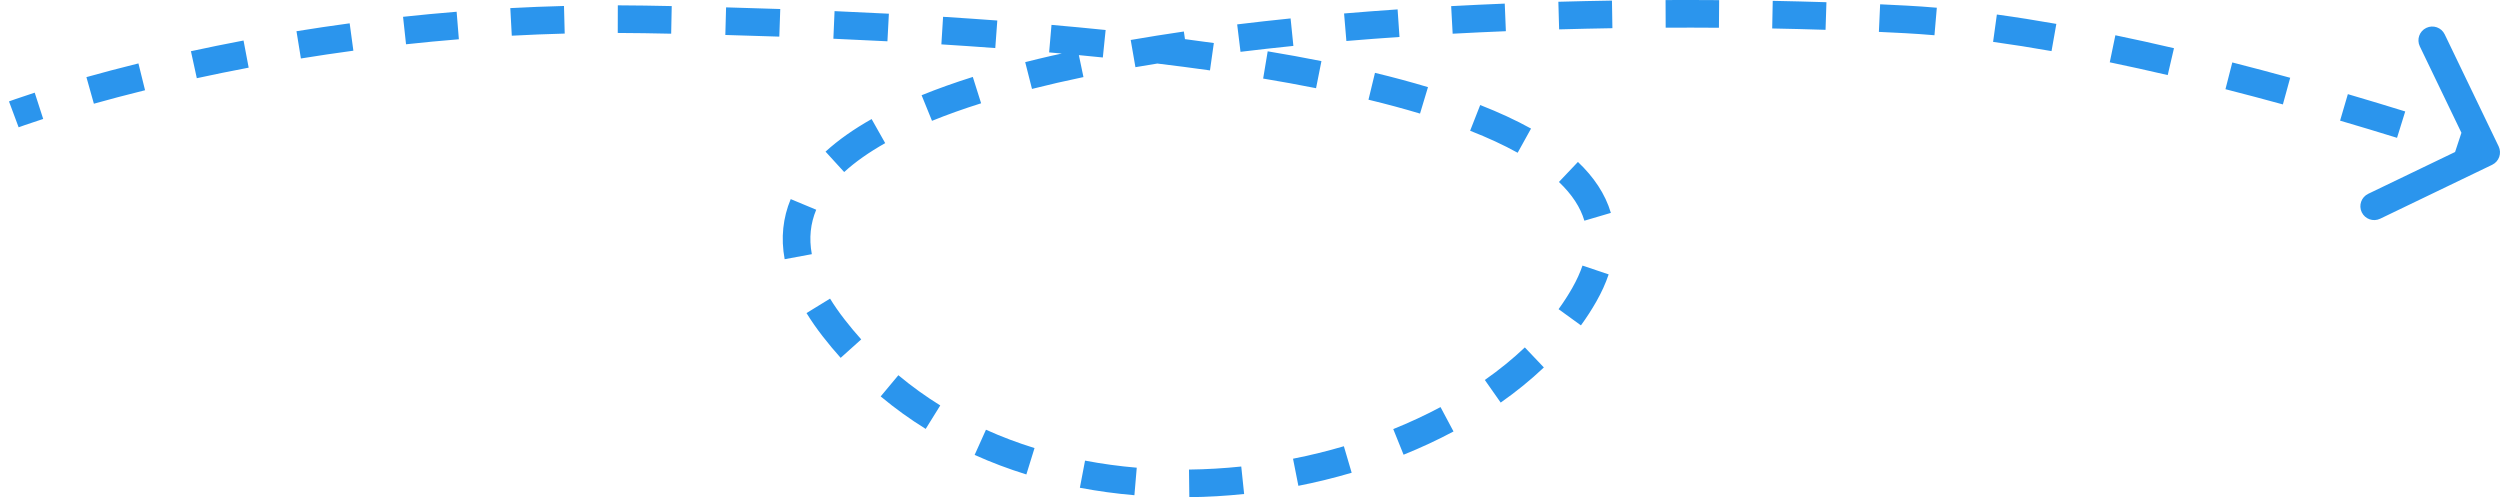 <svg width="181" height="36" viewBox="0 0 181 36" fill="none" xmlns="http://www.w3.org/2000/svg">
<path d="M180.434 11.931C180.931 11.691 181.141 11.094 180.901 10.596L176.996 2.487C176.757 1.989 176.159 1.78 175.662 2.02C175.164 2.259 174.955 2.857 175.194 3.355L178.665 10.563L171.457 14.033C170.96 14.273 170.75 14.87 170.99 15.368C171.23 15.866 171.827 16.075 172.325 15.835L180.434 11.931ZM60.362 23.749L61.152 23.135L60.362 23.749ZM137.99 1.404L138.043 0.406L137.99 1.404ZM46.663 1.404L46.68 0.404L46.663 1.404ZM114.702 21.343L113.832 20.848L114.702 21.343ZM180 11.03C180.33 10.086 180.33 10.086 180.33 10.086C180.33 10.086 180.33 10.086 180.33 10.086C180.33 10.086 180.33 10.086 180.33 10.086C180.33 10.086 180.33 10.086 180.33 10.086C180.329 10.085 180.329 10.085 180.328 10.085C180.326 10.084 180.324 10.084 180.321 10.083C180.315 10.081 180.306 10.077 180.294 10.073C180.271 10.065 180.237 10.053 180.192 10.038C180.101 10.007 179.968 9.961 179.794 9.901C179.445 9.783 178.934 9.61 178.28 9.394L177.653 11.293C178.3 11.507 178.806 11.678 179.149 11.794C179.32 11.853 179.451 11.898 179.539 11.928C179.583 11.943 179.616 11.955 179.638 11.962C179.648 11.966 179.657 11.969 179.662 11.971C179.665 11.972 179.667 11.973 179.668 11.973C179.669 11.973 179.669 11.973 179.669 11.973C179.67 11.973 179.67 11.974 179.67 11.974C179.67 11.974 179.67 11.974 179.67 11.974C179.67 11.974 179.67 11.974 179.67 11.974C179.67 11.974 179.67 11.974 180 11.03ZM174.138 8.069C172.894 7.683 171.498 7.259 169.985 6.816L169.422 8.735C170.925 9.175 172.311 9.596 173.545 9.979L174.138 8.069ZM165.81 5.631C164.464 5.261 163.06 4.888 161.618 4.52L161.123 6.458C162.553 6.823 163.944 7.193 165.281 7.56L165.81 5.631ZM157.396 3.489C155.998 3.163 154.578 2.848 153.153 2.553L152.747 4.511C154.155 4.803 155.558 5.114 156.943 5.436L157.396 3.489ZM148.879 1.73C147.432 1.475 145.992 1.246 144.573 1.051L144.3 3.032C145.692 3.224 147.107 3.449 148.531 3.7L148.879 1.73ZM140.226 0.559C139.488 0.495 138.759 0.444 138.043 0.406L137.937 2.403C138.629 2.44 139.336 2.49 140.055 2.552L140.226 0.559ZM138.043 0.406C137.413 0.372 136.773 0.341 136.122 0.311L136.031 2.309C136.677 2.338 137.312 2.37 137.937 2.403L138.043 0.406ZM132.234 0.16C130.966 0.12 129.668 0.087 128.346 0.061L128.307 2.061C129.621 2.086 130.91 2.119 132.17 2.159L132.234 0.16ZM124.466 0.009C123.189 -0 121.894 -0.003 120.587 0.003L120.595 2.003C121.895 1.997 123.182 2 124.451 2.009L124.466 0.009ZM116.706 0.042C115.42 0.063 114.125 0.091 112.825 0.128L112.881 2.127C114.173 2.091 115.46 2.063 116.738 2.042L116.706 0.042ZM108.944 0.261C107.651 0.313 106.357 0.374 105.064 0.444L105.172 2.441C106.456 2.371 107.741 2.311 109.025 2.259L108.944 0.261ZM101.186 0.68C99.888 0.769 98.595 0.867 97.311 0.975L97.478 2.968C98.752 2.861 100.034 2.764 101.323 2.676L101.186 0.68ZM93.439 1.334C92.135 1.467 90.844 1.611 89.571 1.766L89.813 3.752C91.073 3.598 92.35 3.456 93.641 3.324L93.439 1.334ZM85.711 2.281C84.403 2.472 83.119 2.676 81.863 2.894L82.205 4.864C83.442 4.65 84.708 4.448 85.999 4.261L85.711 2.281ZM78.033 3.623C76.722 3.897 75.45 4.188 74.224 4.499L74.716 6.438C75.911 6.135 77.155 5.849 78.442 5.581L78.033 3.623ZM70.431 5.57C69.122 5.983 67.882 6.424 66.724 6.895L67.477 8.748C68.579 8.3 69.767 7.877 71.033 7.478L70.431 5.57ZM63.105 8.62C61.831 9.339 60.707 10.122 59.769 10.978L61.118 12.456C61.92 11.724 62.913 11.025 64.088 10.362L63.105 8.62ZM57.248 14.415C56.684 15.767 56.524 17.224 56.809 18.766L58.776 18.402C58.56 17.233 58.683 16.17 59.094 15.184L57.248 14.415ZM58.391 22.666C58.733 23.223 59.127 23.789 59.573 24.363L61.152 23.135C60.747 22.614 60.396 22.109 60.096 21.62L58.391 22.666ZM59.573 24.363C59.989 24.898 60.419 25.413 60.864 25.908L62.352 24.572C61.939 24.112 61.539 23.633 61.152 23.135L59.573 24.363ZM63.761 28.701C64.799 29.568 65.889 30.351 67.02 31.053L68.075 29.354C67.021 28.7 66.007 27.971 65.042 27.166L63.761 28.701ZM70.563 32.936C71.781 33.485 73.033 33.955 74.308 34.35L74.9 32.44C73.7 32.068 72.525 31.626 71.384 31.112L70.563 32.936ZM78.183 35.314C79.488 35.562 80.807 35.741 82.131 35.854L82.301 33.861C81.042 33.754 79.792 33.584 78.557 33.349L78.183 35.314ZM86.107 35.997C87.436 35.981 88.761 35.903 90.075 35.765L89.867 33.776C88.613 33.907 87.349 33.982 86.083 33.997L86.107 35.997ZM94.002 35.173C95.313 34.915 96.602 34.598 97.861 34.227L97.296 32.308C96.096 32.662 94.866 32.964 93.615 33.211L94.002 35.173ZM101.619 32.921C102.871 32.416 104.08 31.854 105.234 31.238L104.294 29.473C103.205 30.054 102.06 30.586 100.871 31.066L101.619 32.921ZM108.65 29.147C109.775 28.358 110.822 27.508 111.775 26.603L110.398 25.153C109.522 25.985 108.552 26.773 107.501 27.51L108.65 29.147ZM114.46 23.557C114.865 22.999 115.236 22.426 115.571 21.837L113.832 20.848C113.535 21.37 113.204 21.882 112.841 22.384L114.46 23.557ZM115.571 21.837C115.95 21.171 116.249 20.514 116.467 19.866L114.572 19.228C114.399 19.74 114.156 20.279 113.832 20.848L115.571 21.837ZM116.627 15.413C116.219 14.03 115.381 12.805 114.242 11.724L112.865 13.175C113.815 14.076 114.423 15.011 114.709 15.979L116.627 15.413ZM110.847 9.309C109.741 8.696 108.506 8.129 107.167 7.604L106.437 9.466C107.712 9.966 108.863 10.497 109.878 11.059L110.847 9.309ZM103.386 6.309C102.166 5.941 100.883 5.597 99.548 5.274L99.078 7.218C100.382 7.533 101.629 7.868 102.81 8.224L103.386 6.309ZM95.672 4.424C94.408 4.172 93.109 3.936 91.781 3.715L91.452 5.688C92.761 5.906 94.04 6.138 95.282 6.386L95.672 4.424ZM87.882 3.116C86.595 2.935 85.289 2.765 83.968 2.607L83.729 4.593C85.038 4.75 86.331 4.918 87.602 5.097L87.882 3.116ZM80.048 2.172C78.75 2.039 77.442 1.916 76.129 1.801L75.956 3.794C77.259 3.907 78.557 4.03 79.845 4.162L80.048 2.172ZM72.205 1.485C70.895 1.388 69.585 1.299 68.279 1.217L68.155 3.213C69.453 3.295 70.756 3.383 72.058 3.48L72.205 1.485ZM64.355 0.992C63.033 0.923 61.721 0.861 60.422 0.806L60.336 2.804C61.629 2.859 62.935 2.921 64.25 2.99L64.355 0.992ZM56.491 0.653C55.161 0.607 53.851 0.567 52.568 0.533L52.514 2.532C53.792 2.567 55.097 2.606 56.422 2.652L56.491 0.653ZM48.633 0.44C47.972 0.427 47.321 0.415 46.68 0.404L46.646 2.404C47.285 2.415 47.934 2.427 48.593 2.44L48.633 0.44ZM46.68 0.404C46.026 0.393 45.376 0.387 44.73 0.386L44.725 2.386C45.361 2.387 46.002 2.393 46.646 2.404L46.68 0.404ZM40.833 0.432C39.516 0.466 38.22 0.519 36.946 0.587L37.053 2.585C38.309 2.517 39.587 2.465 40.885 2.431L40.833 0.432ZM33.06 0.85C31.738 0.957 30.444 1.081 29.181 1.217L29.397 3.206C30.642 3.071 31.918 2.949 33.222 2.843L33.06 0.85ZM25.316 1.688C23.991 1.867 22.706 2.059 21.465 2.26L21.785 4.234C23.009 4.036 24.277 3.846 25.584 3.67L25.316 1.688ZM17.632 2.933C16.296 3.187 15.025 3.447 13.823 3.708L14.249 5.662C15.433 5.405 16.686 5.148 18.004 4.898L17.632 2.933ZM10.022 4.591C8.625 4.937 7.365 5.273 6.256 5.584L6.797 7.509C7.886 7.204 9.126 6.873 10.502 6.533L10.022 4.591ZM2.513 6.709C1.911 6.903 1.449 7.06 1.135 7.17C0.979 7.224 0.859 7.267 0.778 7.296C0.737 7.311 0.706 7.322 0.685 7.33C0.675 7.334 0.666 7.337 0.661 7.339C0.658 7.34 0.656 7.341 0.654 7.341C0.653 7.342 0.653 7.342 0.652 7.342C0.652 7.342 0.652 7.342 0.651 7.342C0.651 7.342 0.651 7.342 0.651 7.342C0.651 7.342 0.651 7.343 0.651 7.343C0.651 7.343 0.651 7.343 1 8.28C1.349 9.217 1.349 9.217 1.349 9.217C1.349 9.217 1.349 9.217 1.349 9.217C1.349 9.217 1.349 9.217 1.349 9.217C1.349 9.217 1.349 9.217 1.349 9.217C1.349 9.217 1.349 9.217 1.35 9.217C1.351 9.216 1.352 9.216 1.354 9.215C1.358 9.213 1.365 9.211 1.374 9.208C1.392 9.201 1.419 9.191 1.457 9.178C1.531 9.151 1.644 9.11 1.794 9.058C2.094 8.954 2.541 8.801 3.128 8.612L2.513 6.709Z" fill="#2B95ED"/>
</svg>
